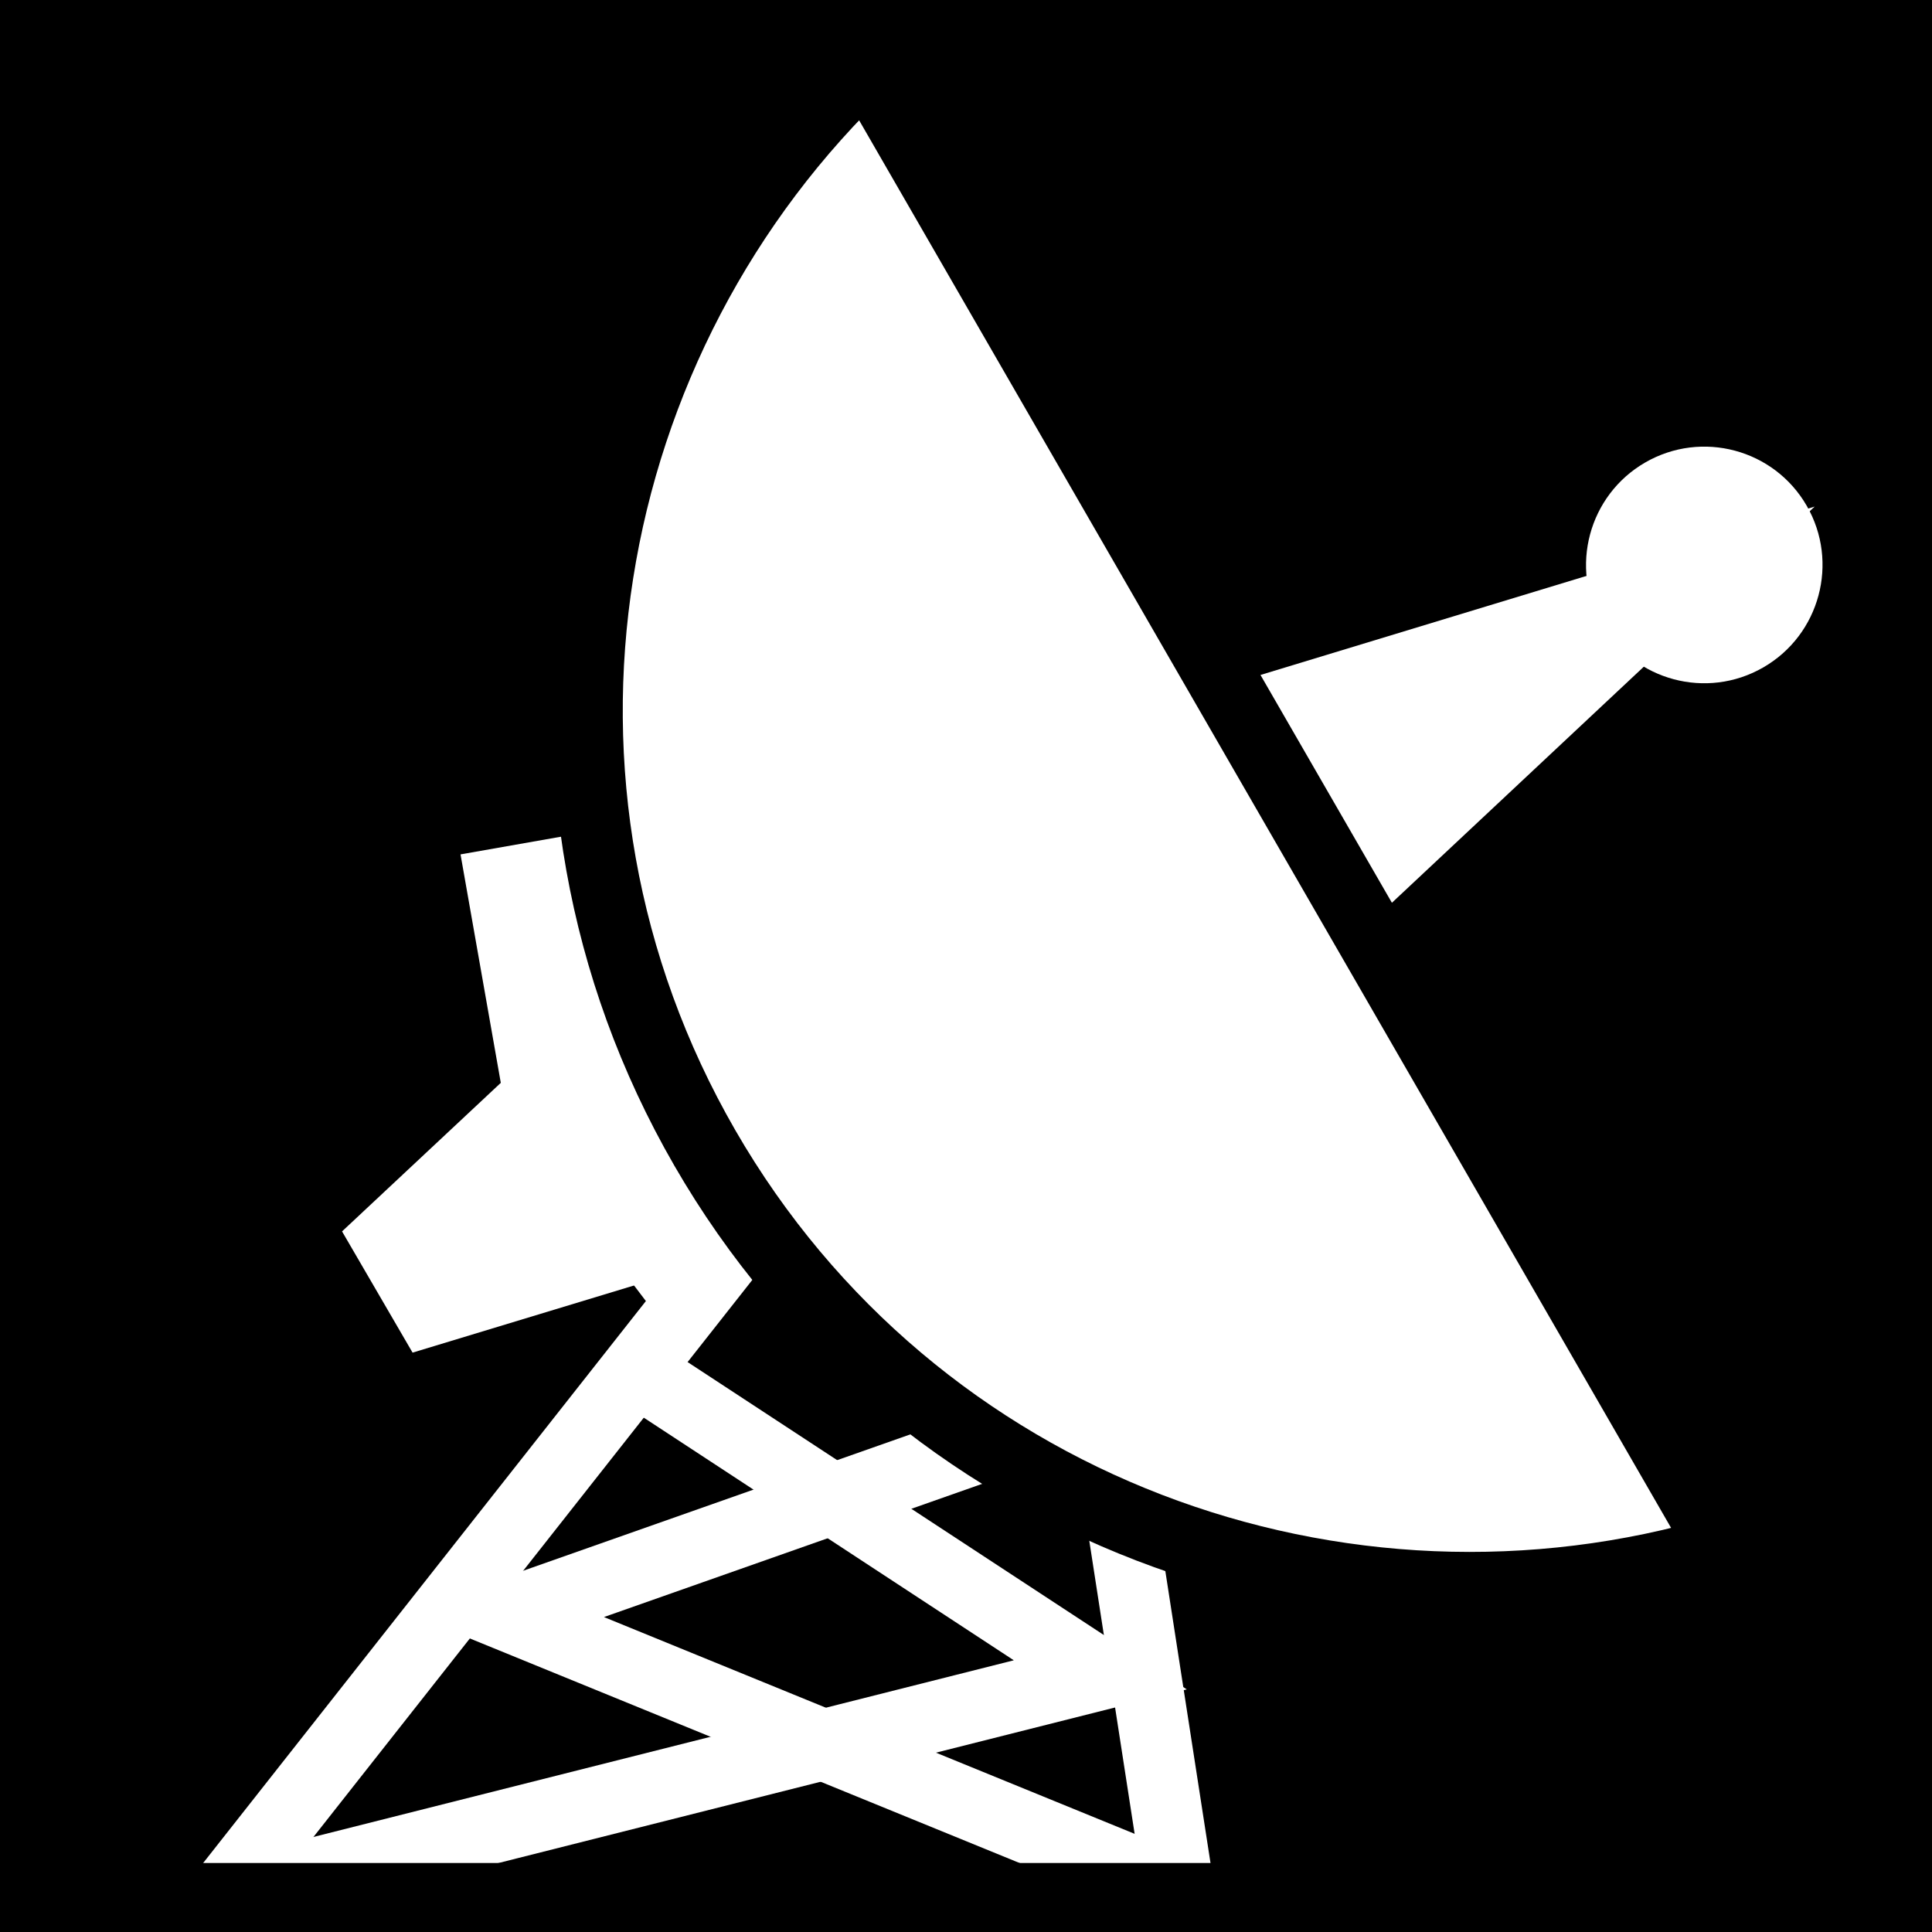 <svg viewBox="0 0 512 512" xmlns="http://www.w3.org/2000/svg">
<path d="m0,0h512v512h-512z"/>
<g transform="matrix(18.689,0,0,18.689,-13163.929,-26545.532)">
<path d="m714.062,1439.536-2.504-3.294-.66-3.744 3.3-.581 3.117,5.549z" fill="#fff"/>
<path d="m721.16,1447.661-1.684-10.884-3.792.124-8.303,10.539" stroke="#fff"/>
<path d="m730.1,1427.566-9.044,8.475-2.811-4.873z" fill="#fff"/>
<path d="m721.212,1447.235-9.687-3.957 7.359-2.592" fill="none" stroke="#fff"/>
<path d="m715.062,1432.375-5.844,5.469 1,1.719 7.625-2.312z" fill="#fff"/>
<path d="m716.658,1421.275c-4.126,3.905-5.258,10.252-2.296,15.385s9.018,7.326 14.46,5.702l-12.164-21.087z" fill="#fff" stroke="#000"/>
<path d="m718.562,1431.331c0,.708-.574,1.281-1.281,1.281s-1.281-.574-1.281-1.281 .574-1.281 1.281-1.281 1.281.574 1.281,1.281z" fill="#fff" transform="matrix(.654,1.134,-1.134,.655,1882.562,-322.525)"/>
<path d="m713.371,1439.805 6.599,4.327-12.23,3.085" fill="none" stroke="#fff"/>
<path d="m704.688,1447.3h19.312" fill="none" stroke="#000"/>
</g>
</svg>
